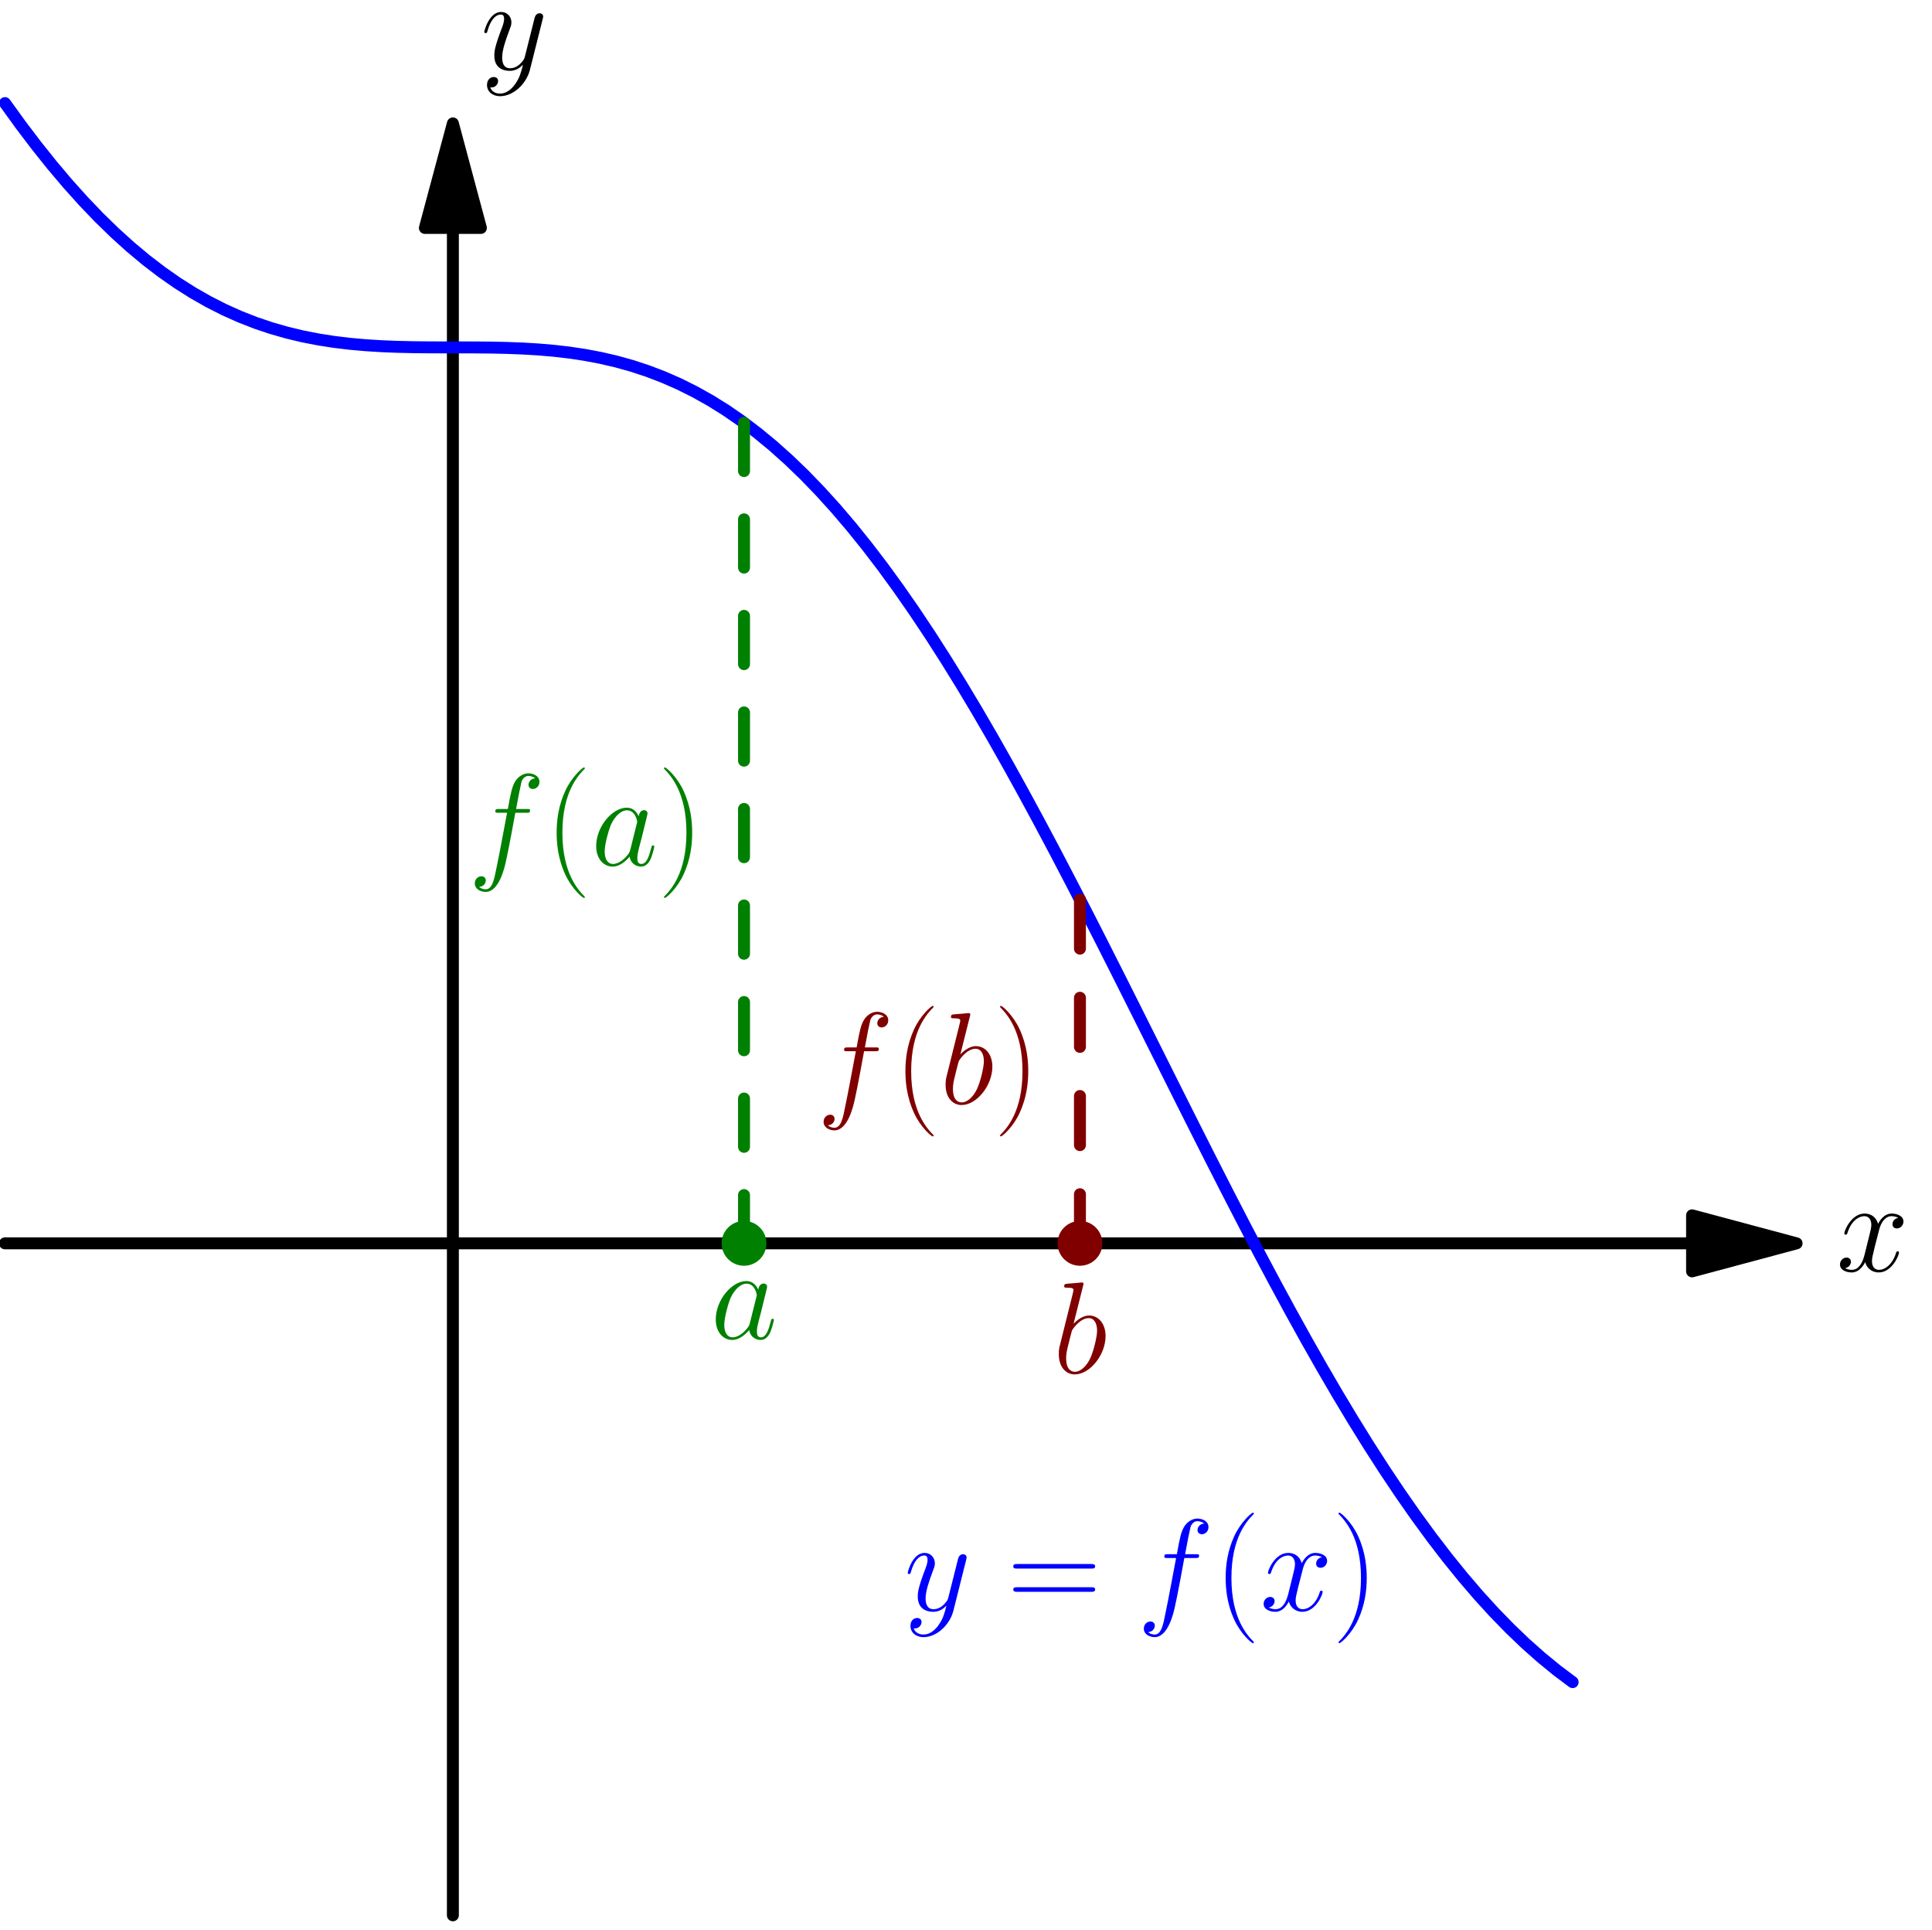 <?xml version='1.0' encoding='UTF-8'?>
<!-- This file was generated by dvisvgm 1.15.1 -->
<svg height='366.226pt' version='1.1' viewBox='56.621 54.06 366.716 366.226' width='366.716pt' xmlns='http://www.w3.org/2000/svg' xmlns:xlink='http://www.w3.org/1999/xlink'>
<defs>
<path d='M7.461 -2.95C7.337 -2.528 7.337 -2.479 6.99 -2.008C6.445 -1.314 5.354 -0.248 4.189 -0.248C3.173 -0.248 2.603 -1.165 2.603 -2.627C2.603 -3.991 3.371 -6.767 3.842 -7.808C4.685 -9.543 5.85 -10.435 6.816 -10.435C8.452 -10.435 8.775 -8.403 8.775 -8.205C8.775 -8.18 8.7 -7.857 8.675 -7.808L7.461 -2.95ZM9.047 -9.295C8.775 -9.94 8.105 -10.931 6.816 -10.931C4.016 -10.931 0.991 -7.312 0.991 -3.644C0.991 -1.19 2.429 0.248 4.115 0.248C5.478 0.248 6.643 -0.818 7.337 -1.636C7.585 -0.174 8.75 0.248 9.493 0.248S10.832 -0.198 11.278 -1.091C11.675 -1.933 12.022 -3.445 12.022 -3.545C12.022 -3.668 11.923 -3.768 11.774 -3.768C11.551 -3.768 11.526 -3.644 11.427 -3.272C11.055 -1.809 10.584 -0.248 9.568 -0.248C8.849 -0.248 8.799 -0.892 8.799 -1.388C8.799 -1.958 8.874 -2.231 9.097 -3.198C9.27 -3.817 9.394 -4.363 9.593 -5.081C10.51 -8.799 10.733 -9.692 10.733 -9.84C10.733 -10.188 10.46 -10.46 10.088 -10.46C9.295 -10.46 9.097 -9.593 9.047 -9.295Z' id='g0-97'/>
<path d='M5.726 -16.582C5.751 -16.682 5.8 -16.83 5.8 -16.954C5.8 -17.202 5.552 -17.202 5.503 -17.202C5.478 -17.202 4.586 -17.128 4.139 -17.078C3.718 -17.053 3.346 -17.004 2.9 -16.979C2.305 -16.93 2.132 -16.905 2.132 -16.459C2.132 -16.211 2.38 -16.211 2.627 -16.211C3.892 -16.211 3.892 -15.988 3.892 -15.74C3.892 -15.566 3.693 -14.847 3.594 -14.401L2.999 -12.022C2.751 -11.03 1.339 -5.404 1.239 -4.957C1.115 -4.338 1.115 -3.916 1.115 -3.594C1.115 -1.066 2.528 0.248 4.139 0.248C7.015 0.248 9.989 -3.445 9.989 -7.04C9.989 -9.32 8.7 -10.931 6.841 -10.931C5.552 -10.931 4.387 -9.865 3.916 -9.37L5.726 -16.582ZM4.164 -0.248C3.371 -0.248 2.503 -0.843 2.503 -2.776C2.503 -3.594 2.578 -4.065 3.024 -5.8C3.098 -6.122 3.495 -7.709 3.594 -8.031C3.644 -8.229 5.106 -10.435 6.792 -10.435C7.882 -10.435 8.378 -9.345 8.378 -8.056C8.378 -6.866 7.684 -4.065 7.064 -2.776C6.445 -1.438 5.304 -0.248 4.164 -0.248Z' id='g0-98'/>
<path d='M11.055 -9.964C11.551 -9.964 11.749 -9.964 11.749 -10.435C11.749 -10.683 11.551 -10.683 11.105 -10.683H9.097C9.568 -13.236 9.915 -14.996 10.113 -15.789C10.262 -16.384 10.782 -16.954 11.427 -16.954C11.947 -16.954 12.468 -16.731 12.716 -16.508C11.749 -16.409 11.452 -15.69 11.452 -15.269C11.452 -14.773 11.823 -14.476 12.294 -14.476C12.79 -14.476 13.534 -14.897 13.534 -15.839C13.534 -16.88 12.493 -17.45 11.402 -17.45C10.336 -17.45 9.295 -16.657 8.799 -15.69C8.353 -14.823 8.105 -13.93 7.535 -10.683H5.875C5.404 -10.683 5.156 -10.683 5.156 -10.237C5.156 -9.964 5.304 -9.964 5.8 -9.964H7.387C6.94 -7.659 5.924 -2.057 5.354 0.595C4.933 2.751 4.561 4.561 3.321 4.561C3.247 4.561 2.528 4.561 2.082 4.09C3.346 3.991 3.346 2.9 3.346 2.875C3.346 2.38 2.974 2.082 2.503 2.082C2.008 2.082 1.264 2.503 1.264 3.445C1.264 4.511 2.355 5.057 3.321 5.057C5.85 5.057 6.891 0.521 7.163 -0.719C7.61 -2.627 8.824 -9.221 8.948 -9.964H11.055Z' id='g0-102'/>
<path d='M11.749 -10.113C10.956 -9.964 10.658 -9.37 10.658 -8.899C10.658 -8.304 11.129 -8.105 11.476 -8.105C12.22 -8.105 12.741 -8.75 12.741 -9.419C12.741 -10.46 11.551 -10.931 10.51 -10.931C8.998 -10.931 8.155 -9.444 7.932 -8.973C7.362 -10.832 5.825 -10.931 5.379 -10.931C2.851 -10.931 1.512 -7.684 1.512 -7.139C1.512 -7.04 1.611 -6.916 1.785 -6.916C1.983 -6.916 2.033 -7.064 2.082 -7.163C2.925 -9.915 4.586 -10.435 5.304 -10.435C6.42 -10.435 6.643 -9.394 6.643 -8.799C6.643 -8.254 6.494 -7.684 6.197 -6.494L5.354 -3.098C4.982 -1.611 4.263 -0.248 2.95 -0.248C2.826 -0.248 2.206 -0.248 1.686 -0.57C2.578 -0.744 2.776 -1.487 2.776 -1.785C2.776 -2.28 2.404 -2.578 1.933 -2.578C1.339 -2.578 0.694 -2.057 0.694 -1.264C0.694 -0.223 1.859 0.248 2.925 0.248C4.115 0.248 4.957 -0.694 5.478 -1.71C5.875 -0.248 7.114 0.248 8.031 0.248C10.559 0.248 11.898 -2.999 11.898 -3.545C11.898 -3.668 11.799 -3.768 11.65 -3.768C11.427 -3.768 11.402 -3.644 11.328 -3.445C10.658 -1.264 9.221 -0.248 8.105 -0.248C7.238 -0.248 6.767 -0.892 6.767 -1.909C6.767 -2.454 6.866 -2.851 7.263 -4.486L8.13 -7.857C8.502 -9.345 9.345 -10.435 10.485 -10.435C10.534 -10.435 11.229 -10.435 11.749 -10.113Z' id='g0-120'/>
<path d='M6.519 2.776C5.85 3.718 4.883 4.561 3.668 4.561C3.371 4.561 2.181 4.511 1.809 3.371C1.884 3.396 2.008 3.396 2.057 3.396C2.801 3.396 3.297 2.751 3.297 2.181S2.826 1.413 2.454 1.413C2.057 1.413 1.19 1.71 1.19 2.925C1.19 4.189 2.256 5.057 3.668 5.057C6.147 5.057 8.651 2.776 9.345 0.025L11.774 -9.642C11.799 -9.766 11.848 -9.915 11.848 -10.063C11.848 -10.435 11.551 -10.683 11.179 -10.683C10.956 -10.683 10.435 -10.584 10.237 -9.84L8.403 -2.553C8.279 -2.107 8.279 -2.057 8.081 -1.785C7.585 -1.091 6.767 -0.248 5.577 -0.248C4.189 -0.248 4.065 -1.611 4.065 -2.28C4.065 -3.693 4.734 -5.602 5.404 -7.387C5.676 -8.105 5.825 -8.452 5.825 -8.948C5.825 -9.989 5.081 -10.931 3.867 -10.931C1.586 -10.931 0.669 -7.337 0.669 -7.139C0.669 -7.04 0.768 -6.916 0.942 -6.916C1.165 -6.916 1.19 -7.015 1.289 -7.362C1.884 -9.444 2.826 -10.435 3.792 -10.435C4.016 -10.435 4.437 -10.435 4.437 -9.617C4.437 -8.973 4.164 -8.254 3.792 -7.312C2.578 -4.065 2.578 -3.247 2.578 -2.652C2.578 -0.297 4.263 0.248 5.503 0.248C6.222 0.248 7.114 0.025 7.981 -0.892L8.006 -0.868C7.634 0.595 7.387 1.562 6.519 2.776Z' id='g0-121'/>
<path d='M7.585 6.048C7.585 6.023 7.585 5.974 7.51 5.899C6.37 4.734 3.321 1.562 3.321 -6.172S6.321 -17.053 7.535 -18.293C7.535 -18.318 7.585 -18.367 7.585 -18.442S7.51 -18.566 7.411 -18.566C7.139 -18.566 5.032 -16.731 3.817 -14.005C2.578 -11.253 2.231 -8.576 2.231 -6.197C2.231 -4.412 2.404 -1.388 3.892 1.809C5.081 4.387 7.114 6.197 7.411 6.197C7.535 6.197 7.585 6.147 7.585 6.048Z' id='g1-40'/>
<path d='M6.519 -6.172C6.519 -7.957 6.345 -10.981 4.858 -14.178C3.668 -16.756 1.636 -18.566 1.339 -18.566C1.264 -18.566 1.165 -18.541 1.165 -18.417C1.165 -18.367 1.19 -18.342 1.215 -18.293C2.404 -17.053 5.428 -13.905 5.428 -6.197C5.428 1.537 2.429 4.685 1.215 5.924C1.19 5.974 1.165 5.998 1.165 6.048C1.165 6.172 1.264 6.197 1.339 6.197C1.611 6.197 3.718 4.363 4.933 1.636C6.172 -1.115 6.519 -3.792 6.519 -6.172Z' id='g1-41'/>
<path d='M15.938 -7.957C16.31 -7.957 16.682 -7.957 16.682 -8.378C16.682 -8.824 16.26 -8.824 15.839 -8.824H1.983C1.562 -8.824 1.14 -8.824 1.14 -8.378C1.14 -7.957 1.512 -7.957 1.884 -7.957H15.938ZM15.839 -3.545C16.26 -3.545 16.682 -3.545 16.682 -3.991C16.682 -4.412 16.31 -4.412 15.938 -4.412H1.884C1.512 -4.412 1.14 -4.412 1.14 -3.991C1.14 -3.545 1.562 -3.545 1.983 -3.545H15.839Z' id='g1-61'/>
</defs>
<g id='page1'>
<g transform='matrix(0.996 0 0 0.996 142.583 290.023)'>
<path d='M 236.158 0L -85.358 -0' fill='none' stroke='#000000' stroke-linecap='round' stroke-linejoin='round' stroke-miterlimit='10.037' stroke-width='2.276'/>
</g>
<g transform='matrix(0.996 0 0 0.996 142.583 290.023)'>
<path d='M 256.075 0L 236.158 -5.337L 236.158 5.337L 256.075 0Z' fill='#000000'/>
</g>
<g transform='matrix(0.996 0 0 0.996 142.583 290.023)'>
<path d='M 256.075 0L 236.158 -5.337L 236.158 5.337L 256.075 0Z' fill='none' stroke='#000000' stroke-linecap='round' stroke-linejoin='round' stroke-miterlimit='10.037' stroke-width='2.276'/>
</g><use x='405.177' xlink:href='#g0-120' y='295.299'/>

<g transform='matrix(0.996 0 0 0.996 142.583 290.023)'>
<path d='M 0 -193.479L 0 128.037' fill='none' stroke='#000000' stroke-linecap='round' stroke-linejoin='round' stroke-miterlimit='10.037' stroke-width='2.276'/>
</g>
<g transform='matrix(0.996 0 0 0.996 142.583 290.023)'>
<path d='M 0 -213.396L -5.337 -193.479L 5.337 -193.479L 0 -213.396Z' fill='#000000'/>
</g>
<g transform='matrix(0.996 0 0 0.996 142.583 290.023)'>
<path d='M 0 -213.396L -5.337 -193.479L 5.337 -193.479L 0 -213.396Z' fill='none' stroke='#000000' stroke-linecap='round' stroke-linejoin='round' stroke-miterlimit='10.037' stroke-width='2.276'/>
</g><use x='147.87' xlink:href='#g0-121' y='67.261'/>

<g transform='matrix(0.996 0 0 0.996 142.583 290.023)'>
<path d='M -85.358 -217.267L -82.371 -213.132L -79.383 -209.193L -76.396 -205.454L -73.408 -201.92L -70.421 -198.592L -67.433 -195.472L -64.445 -192.562L -61.458 -189.86L -58.47 -187.365L -55.483 -185.076L -52.495 -182.987L -49.508 -181.096L -46.52 -179.396L -43.533 -177.882L -40.545 -176.546L -37.558 -175.38L -34.57 -174.375L -31.583 -173.521L -28.595 -172.808L -25.608 -172.226L -22.62 -171.761L -19.632 -171.402L -16.645 -171.135L -13.657 -170.948L -10.67 -170.827L -7.682 -170.758L -4.695 -170.726L -1.707 -170.717L 1.28 -170.716L 4.268 -170.709L 7.255 -170.682L 10.243 -170.618L 13.23 -170.506L 16.218 -170.329L 19.206 -170.075L 22.193 -169.73L 25.181 -169.281L 28.168 -168.716L 31.156 -168.022L 34.143 -167.189L 37.131 -166.207L 40.118 -165.064L 43.106 -163.753L 46.093 -162.264L 49.081 -160.592L 52.069 -158.728L 55.056 -156.668L 58.044 -154.407L 61.031 -151.942L 64.019 -149.27L 67.006 -146.389L 69.994 -143.3L 72.981 -140.002L 75.969 -136.496L 78.956 -132.787L 81.944 -128.876L 84.931 -124.769L 87.919 -120.471L 90.907 -115.988L 93.894 -111.328L 96.882 -106.5L 99.869 -101.511L 102.857 -96.372L 105.844 -91.093L 108.832 -85.686L 111.819 -80.163L 114.807 -74.535L 117.794 -68.816L 120.782 -63.019L 123.769 -57.158L 126.757 -51.247L 129.745 -45.3L 132.732 -39.333L 135.72 -33.358L 138.707 -27.392L 141.695 -21.448L 144.682 -15.541L 147.67 -9.686L 150.657 -3.896L 153.645 1.815L 156.632 7.433L 159.62 12.946L 162.607 18.341L 165.595 23.606L 168.583 28.731L 171.57 33.705L 174.558 38.517L 177.545 43.16L 180.533 47.625L 183.52 51.905L 186.508 55.993L 189.495 59.884L 192.483 63.574L 195.47 67.06L 198.458 70.338L 201.446 73.407L 204.433 76.267L 207.421 78.919L 210.408 81.364L 213.396 83.605' fill='none' stroke='#0000ff' stroke-linecap='round' stroke-linejoin='round' stroke-miterlimit='10.037' stroke-width='2.276'/>
</g><g fill='#0000ff'>
<use x='228.246' xlink:href='#g0-121' y='359.702'/>
<use x='247.81' xlink:href='#g1-61' y='359.702'/>
<use x='272.471' xlink:href='#g0-102' y='359.702'/>
<use x='287.036' xlink:href='#g1-40' y='359.702'/>
<use x='295.781' xlink:href='#g0-120' y='359.702'/>
<use x='309.522' xlink:href='#g1-41' y='359.702'/>
</g>

<g transform='matrix(0.996 0 0 0.996 142.583 290.023)'>
<circle cx='55.483' cy='-0' r='4.268' fill='#008000'/>
</g><g fill='#008000'>
<use x='191.492' xlink:href='#g0-97' y='308.107'/>
</g>

<g transform='matrix(0.996 0 0 0.996 142.583 290.023)'>
<circle cx='119.502' cy='-0' r='4.268' fill='#800000'/>
</g><g fill='#800000'>
<use x='256.482' xlink:href='#g0-98' y='314.648'/>
</g>

<g transform='matrix(0.996 0 0 0.996 142.583 290.023)'>
<path d='M 55.483 0L 55.483 -156.357' fill='none' stroke='#008000' stroke-linecap='round' stroke-linejoin='round' stroke-miterlimit='10.037' stroke-width='2.276' stroke-dasharray='9.197,9.197'/>
</g><g fill='#008000'>
<use x='145.484' xlink:href='#g0-102' y='218.272'/>
<use x='160.049' xlink:href='#g1-40' y='218.272'/>
<use x='168.794' xlink:href='#g0-97' y='218.272'/>
<use x='181.487' xlink:href='#g1-41' y='218.272'/>
</g>

<g transform='matrix(0.996 0 0 0.996 142.583 290.023)'>
<path d='M 119.502 0L 119.502 -65.512' fill='none' stroke='#800000' stroke-linecap='round' stroke-linejoin='round' stroke-miterlimit='10.037' stroke-width='2.276' stroke-dasharray='9.359,9.359'/>
</g><g fill='#800000'>
<use x='211.685' xlink:href='#g0-102' y='263.525'/>
<use x='226.25' xlink:href='#g1-40' y='263.525'/>
<use x='234.995' xlink:href='#g0-98' y='263.525'/>
<use x='245.276' xlink:href='#g1-41' y='263.525'/>
</g>
</g>
</svg>
